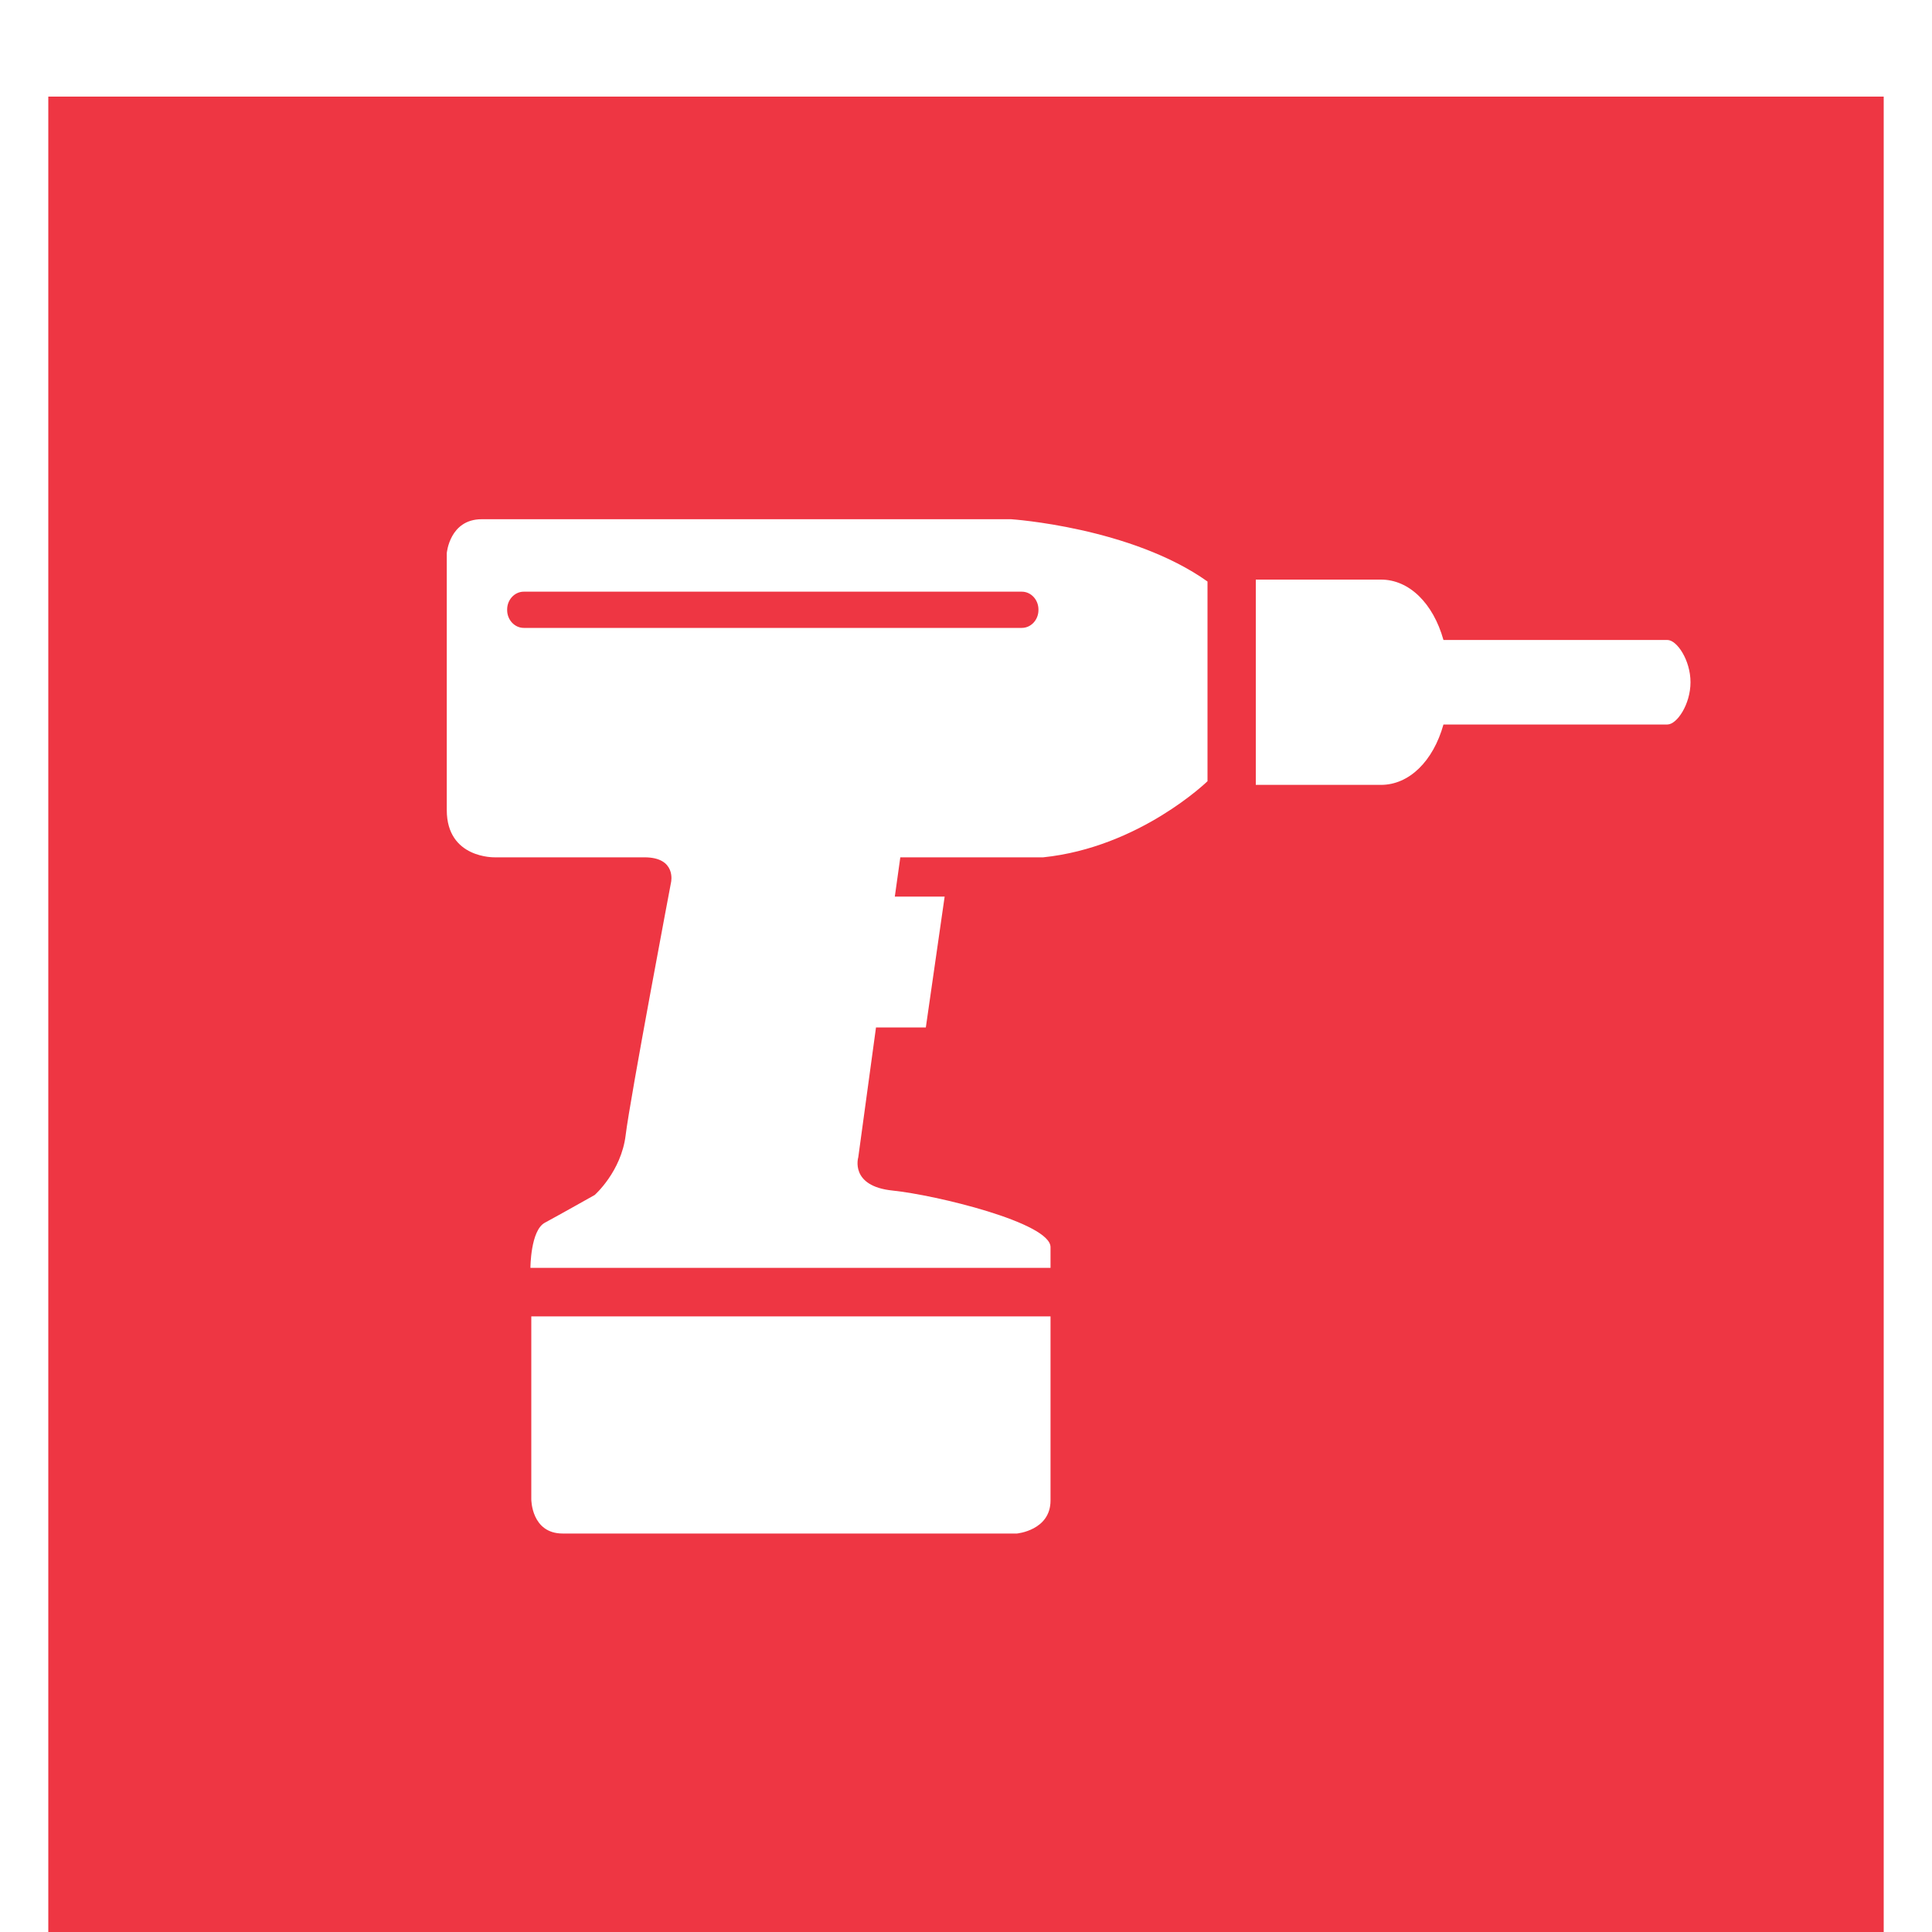 <svg width="160" height="160" viewBox="0 0 160 160" fill="none" xmlns="http://www.w3.org/2000/svg">
<g filter="url(#filter0_dd)">
<rect width="152" height="152" transform="translate(4)" fill="#EE3643"/>
<path fill-rule="evenodd" clip-rule="evenodd" d="M39.891 35C37.23 35 37 37.81 37 37.81V59.084C37 63.127 40.991 63 40.991 63H53.374C56.035 63 55.576 65.055 55.576 65.055C55.576 65.055 52.181 82.971 51.815 86.002C51.448 89.035 49.247 90.965 49.247 90.965C49.247 90.965 46.312 92.618 45.12 93.261C43.928 93.905 43.928 97 43.928 97H87V95.282C87 93.261 77.498 90.965 73.922 90.597C70.344 90.231 71.079 87.84 71.079 87.84L72.546 77.092H76.673L78.232 66.251H74.105L74.56 63H86.396C94.377 62.172 100 56.697 100 56.697V40.158C93.671 35.657 83.735 35 83.735 35H39.891ZM119.541 45H138.085C138.876 45 140 46.671 140 48.5C140 50.329 138.876 52 138.085 52H119.541C118.688 55.049 116.693 57 114.369 57H104V40H114.369C116.694 40 118.688 41.951 119.541 45ZM46.6 119C44 119 44 116.176 44 116.176V101.018H87V116.268C87 118.747 84.214 119 84.214 119H46.6ZM86 42.523V42.477C86 41.665 85.381 41 84.624 41H43.376C42.619 41 42 41.665 42 42.477V42.523C42 43.335 42.619 44 43.376 44H84.624C85.381 44 86 43.335 86 42.523Z" fill="white"/>
</g>
<defs>
<filter id="filter0_dd" x="0" y="0" width="160" height="160" filterUnits="userSpaceOnUse" color-interpolation-filters="sRGB">
<feFlood flood-opacity="0" result="BackgroundImageFix"/>
<feColorMatrix in="SourceAlpha" type="matrix" values="0 0 0 0 0 0 0 0 0 0 0 0 0 0 0 0 0 0 127 0"/>
<feOffset dy="4"/>
<feGaussianBlur stdDeviation="2"/>
<feColorMatrix type="matrix" values="0 0 0 0 0 0 0 0 0 0 0 0 0 0 0 0 0 0 0.25 0"/>
<feBlend mode="normal" in2="BackgroundImageFix" result="effect1_dropShadow"/>
<feColorMatrix in="SourceAlpha" type="matrix" values="0 0 0 0 0 0 0 0 0 0 0 0 0 0 0 0 0 0 127 0"/>
<feOffset dy="4"/>
<feGaussianBlur stdDeviation="2"/>
<feColorMatrix type="matrix" values="0 0 0 0 0 0 0 0 0 0 0 0 0 0 0 0 0 0 0.25 0"/>
<feBlend mode="normal" in2="effect1_dropShadow" result="effect2_dropShadow"/>
<feBlend mode="normal" in="SourceGraphic" in2="effect2_dropShadow" result="shape"/>
</filter>
</defs>
</svg>

